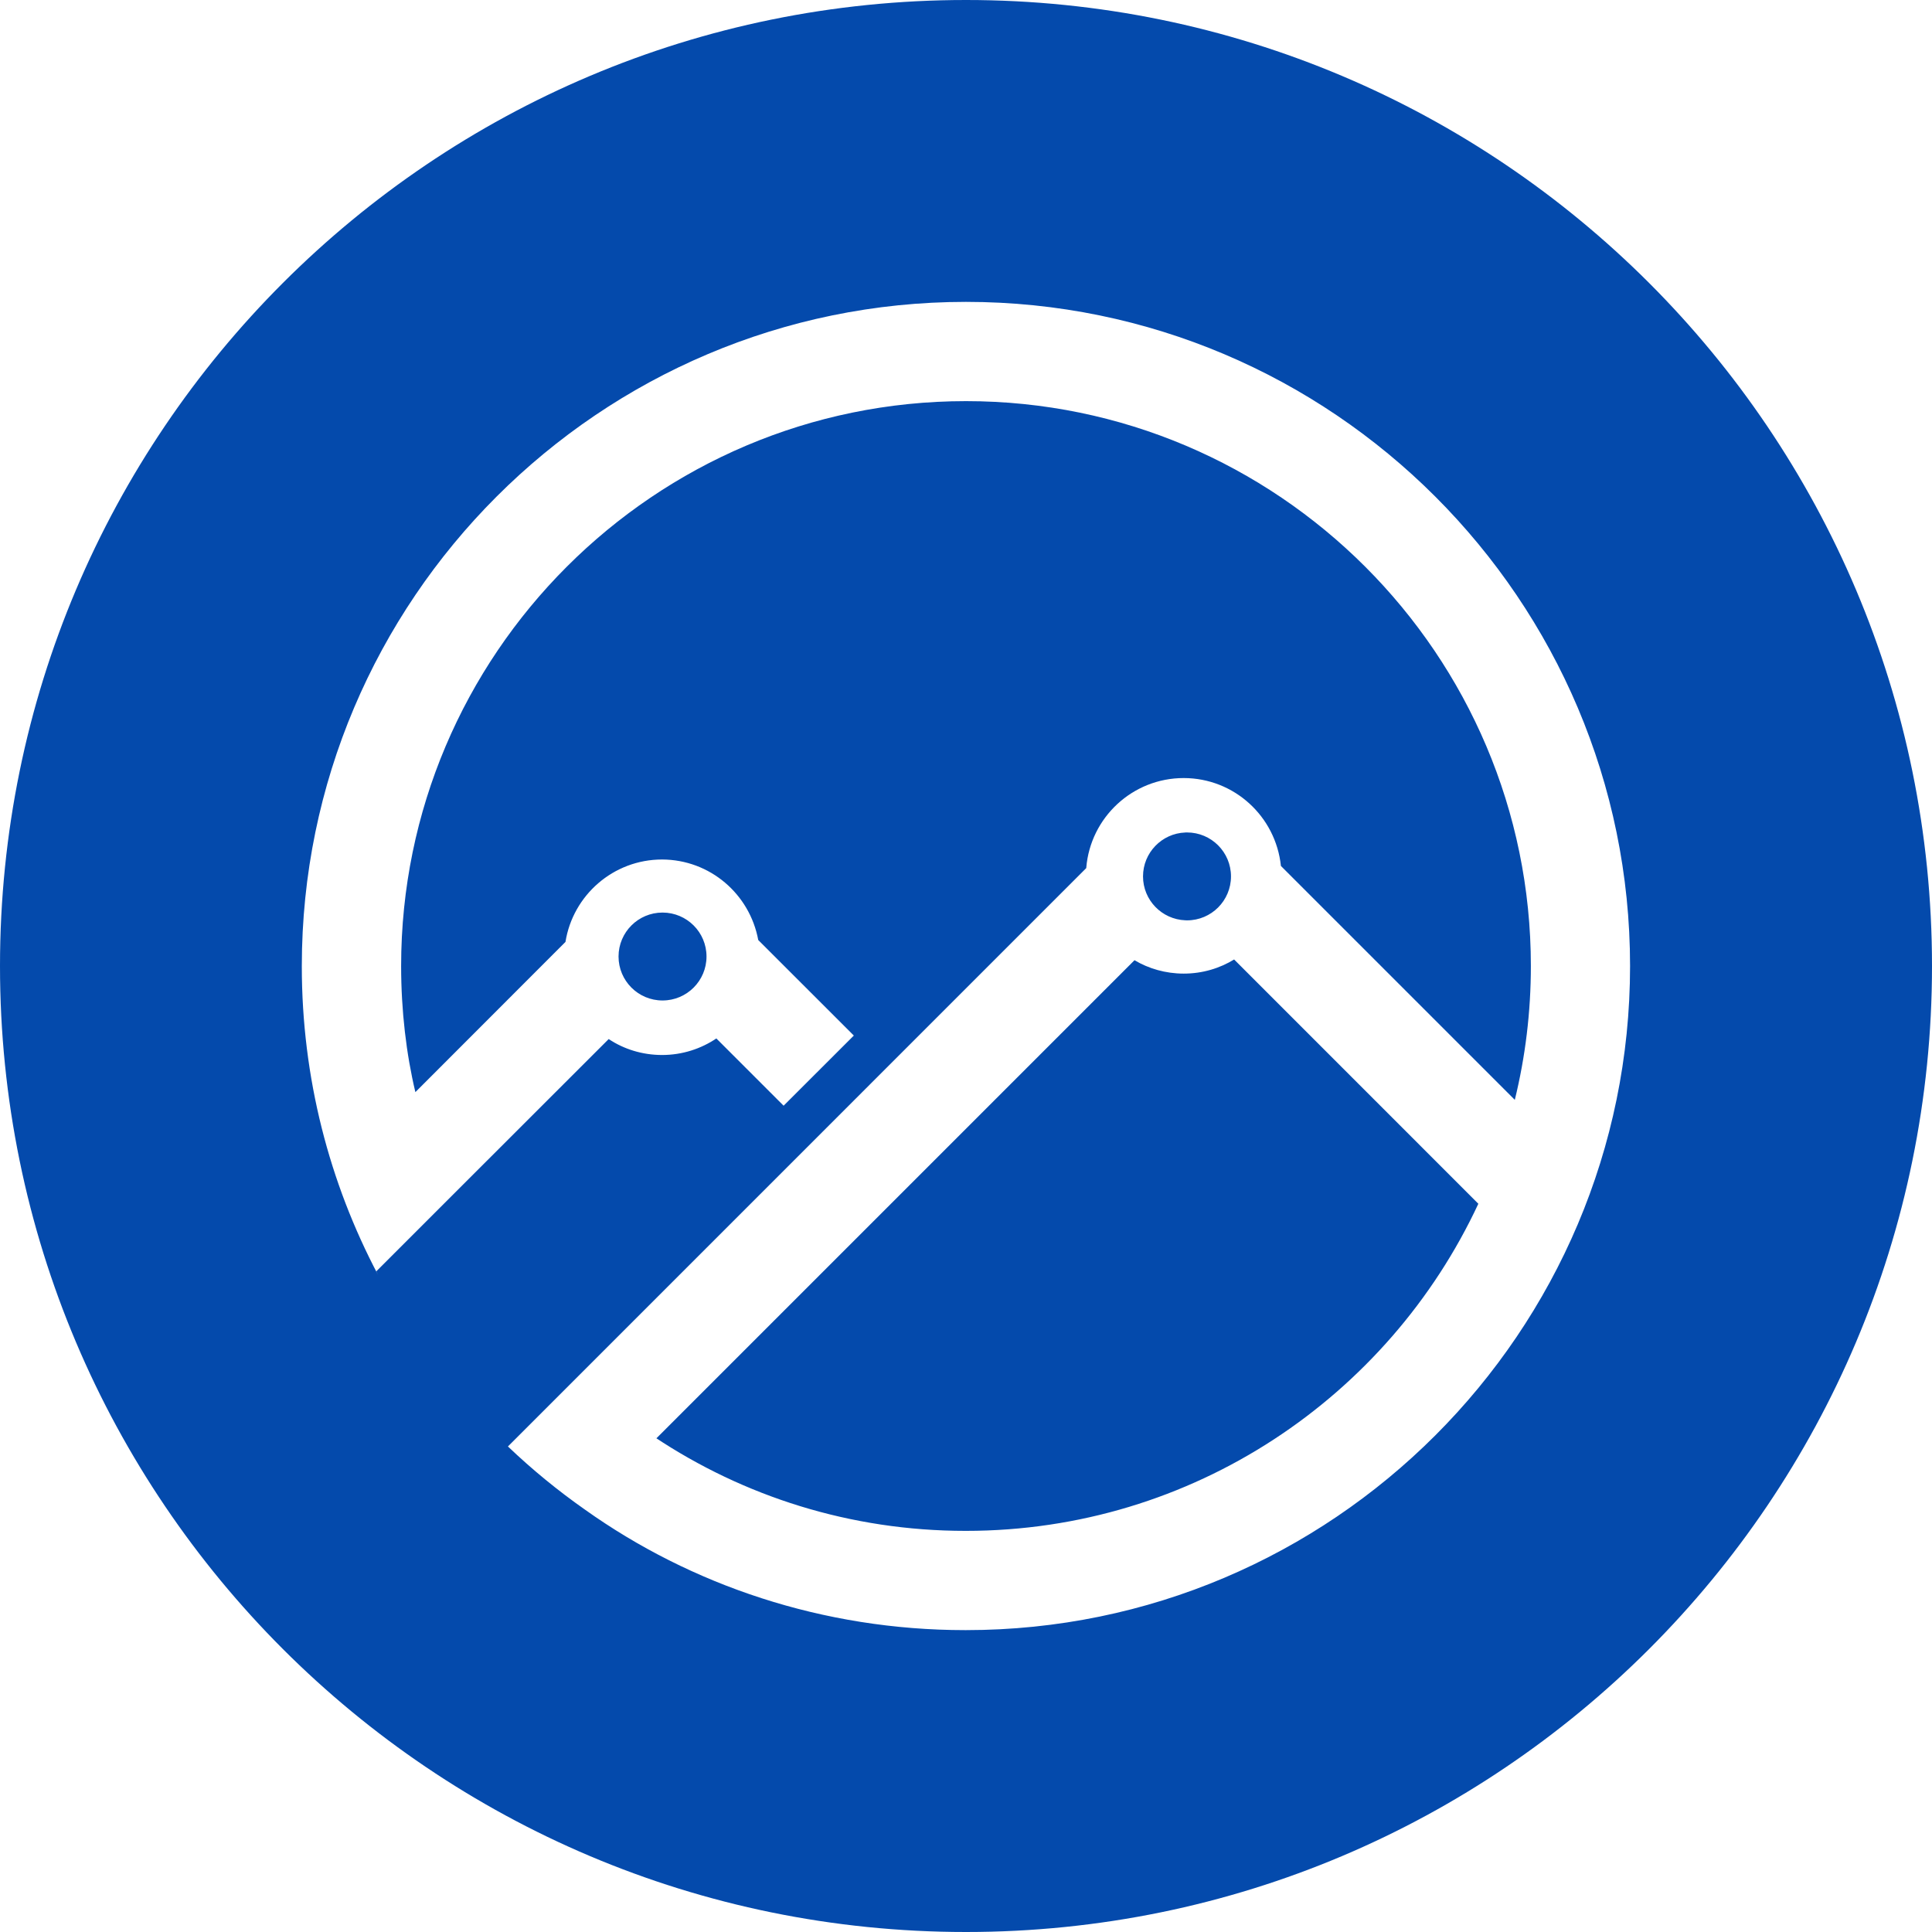 <!-- Generated by IcoMoon.io -->
<svg version="1.1" xmlns="http://www.w3.org/2000/svg" width="32" height="32" viewBox="0 0 32 32">
<title>evx</title>
<path fill="#044aac" d="M10.082 17.21c0.249 0.166 0.555 0.264 0.884 0.264 0.335 0 0.647-0.103 0.905-0.278l-0.006 0.004 1.114 1.114 1.163-1.162-1.583-1.582c-0.141-0.762-0.8-1.332-1.593-1.334h-0c-0.807 0-1.477 0.592-1.6 1.365l-2.486 2.488c-0.15-0.627-0.236-1.347-0.236-2.087 0-0.001 0-0.001 0-0.002v0c0-5.16 4.197-9.356 9.356-9.356s9.356 4.196 9.356 9.356c0 0.764-0.092 1.506-0.266 2.217l-3.874-3.874c-0.086-0.821-0.774-1.455-1.61-1.456h-0c-0.849 0-1.545 0.654-1.614 1.485l-0 0.006-9.579 9.58c0.398 0.38 0.825 0.73 1.277 1.047 1.753 1.248 3.938 1.995 6.298 1.995 0.004 0 0.008 0 0.012 0h-0.001c6.065 0 11-4.935 11-11s-4.935-11-11-11-11 4.935-11 11c0 0.002 0 0.004 0 0.006 0 1.846 0.457 3.585 1.263 5.111l-0.029-0.060 1.23-1.23zM18.791 15.904c0.233 0.139 0.515 0.222 0.815 0.222 0.309 0 0.597-0.087 0.842-0.238l-0.007 0.004 4.045 4.046c-1.49 3.197-4.733 5.418-8.486 5.418-0.003 0-0.007 0-0.010 0-1.905 0-3.676-0.573-5.151-1.555l0.034 0.021zM16 32c-8.837 0-16-7.163-16-16s7.163-16 16-16 16 7.163 16 16-7.163 16-16 16zM19.635 13.788c0.008-0 0.017-0 0.026-0 0.402 0 0.728 0.326 0.728 0.728s-0.326 0.728-0.728 0.728c-0.010 0-0.019-0-0.029-0.001l0.001 0c-0.39-0.015-0.701-0.335-0.701-0.727s0.311-0.713 0.7-0.727l0.001-0zM10.975 15.115c0.402 0.001 0.727 0.326 0.727 0.728s-0.326 0.728-0.728 0.728c-0 0-0.001 0-0.001 0h0c-0.402-0-0.728-0.326-0.728-0.728s0.326-0.728 0.728-0.728c0 0 0 0 0.001 0h-0z"></path>
</svg>
